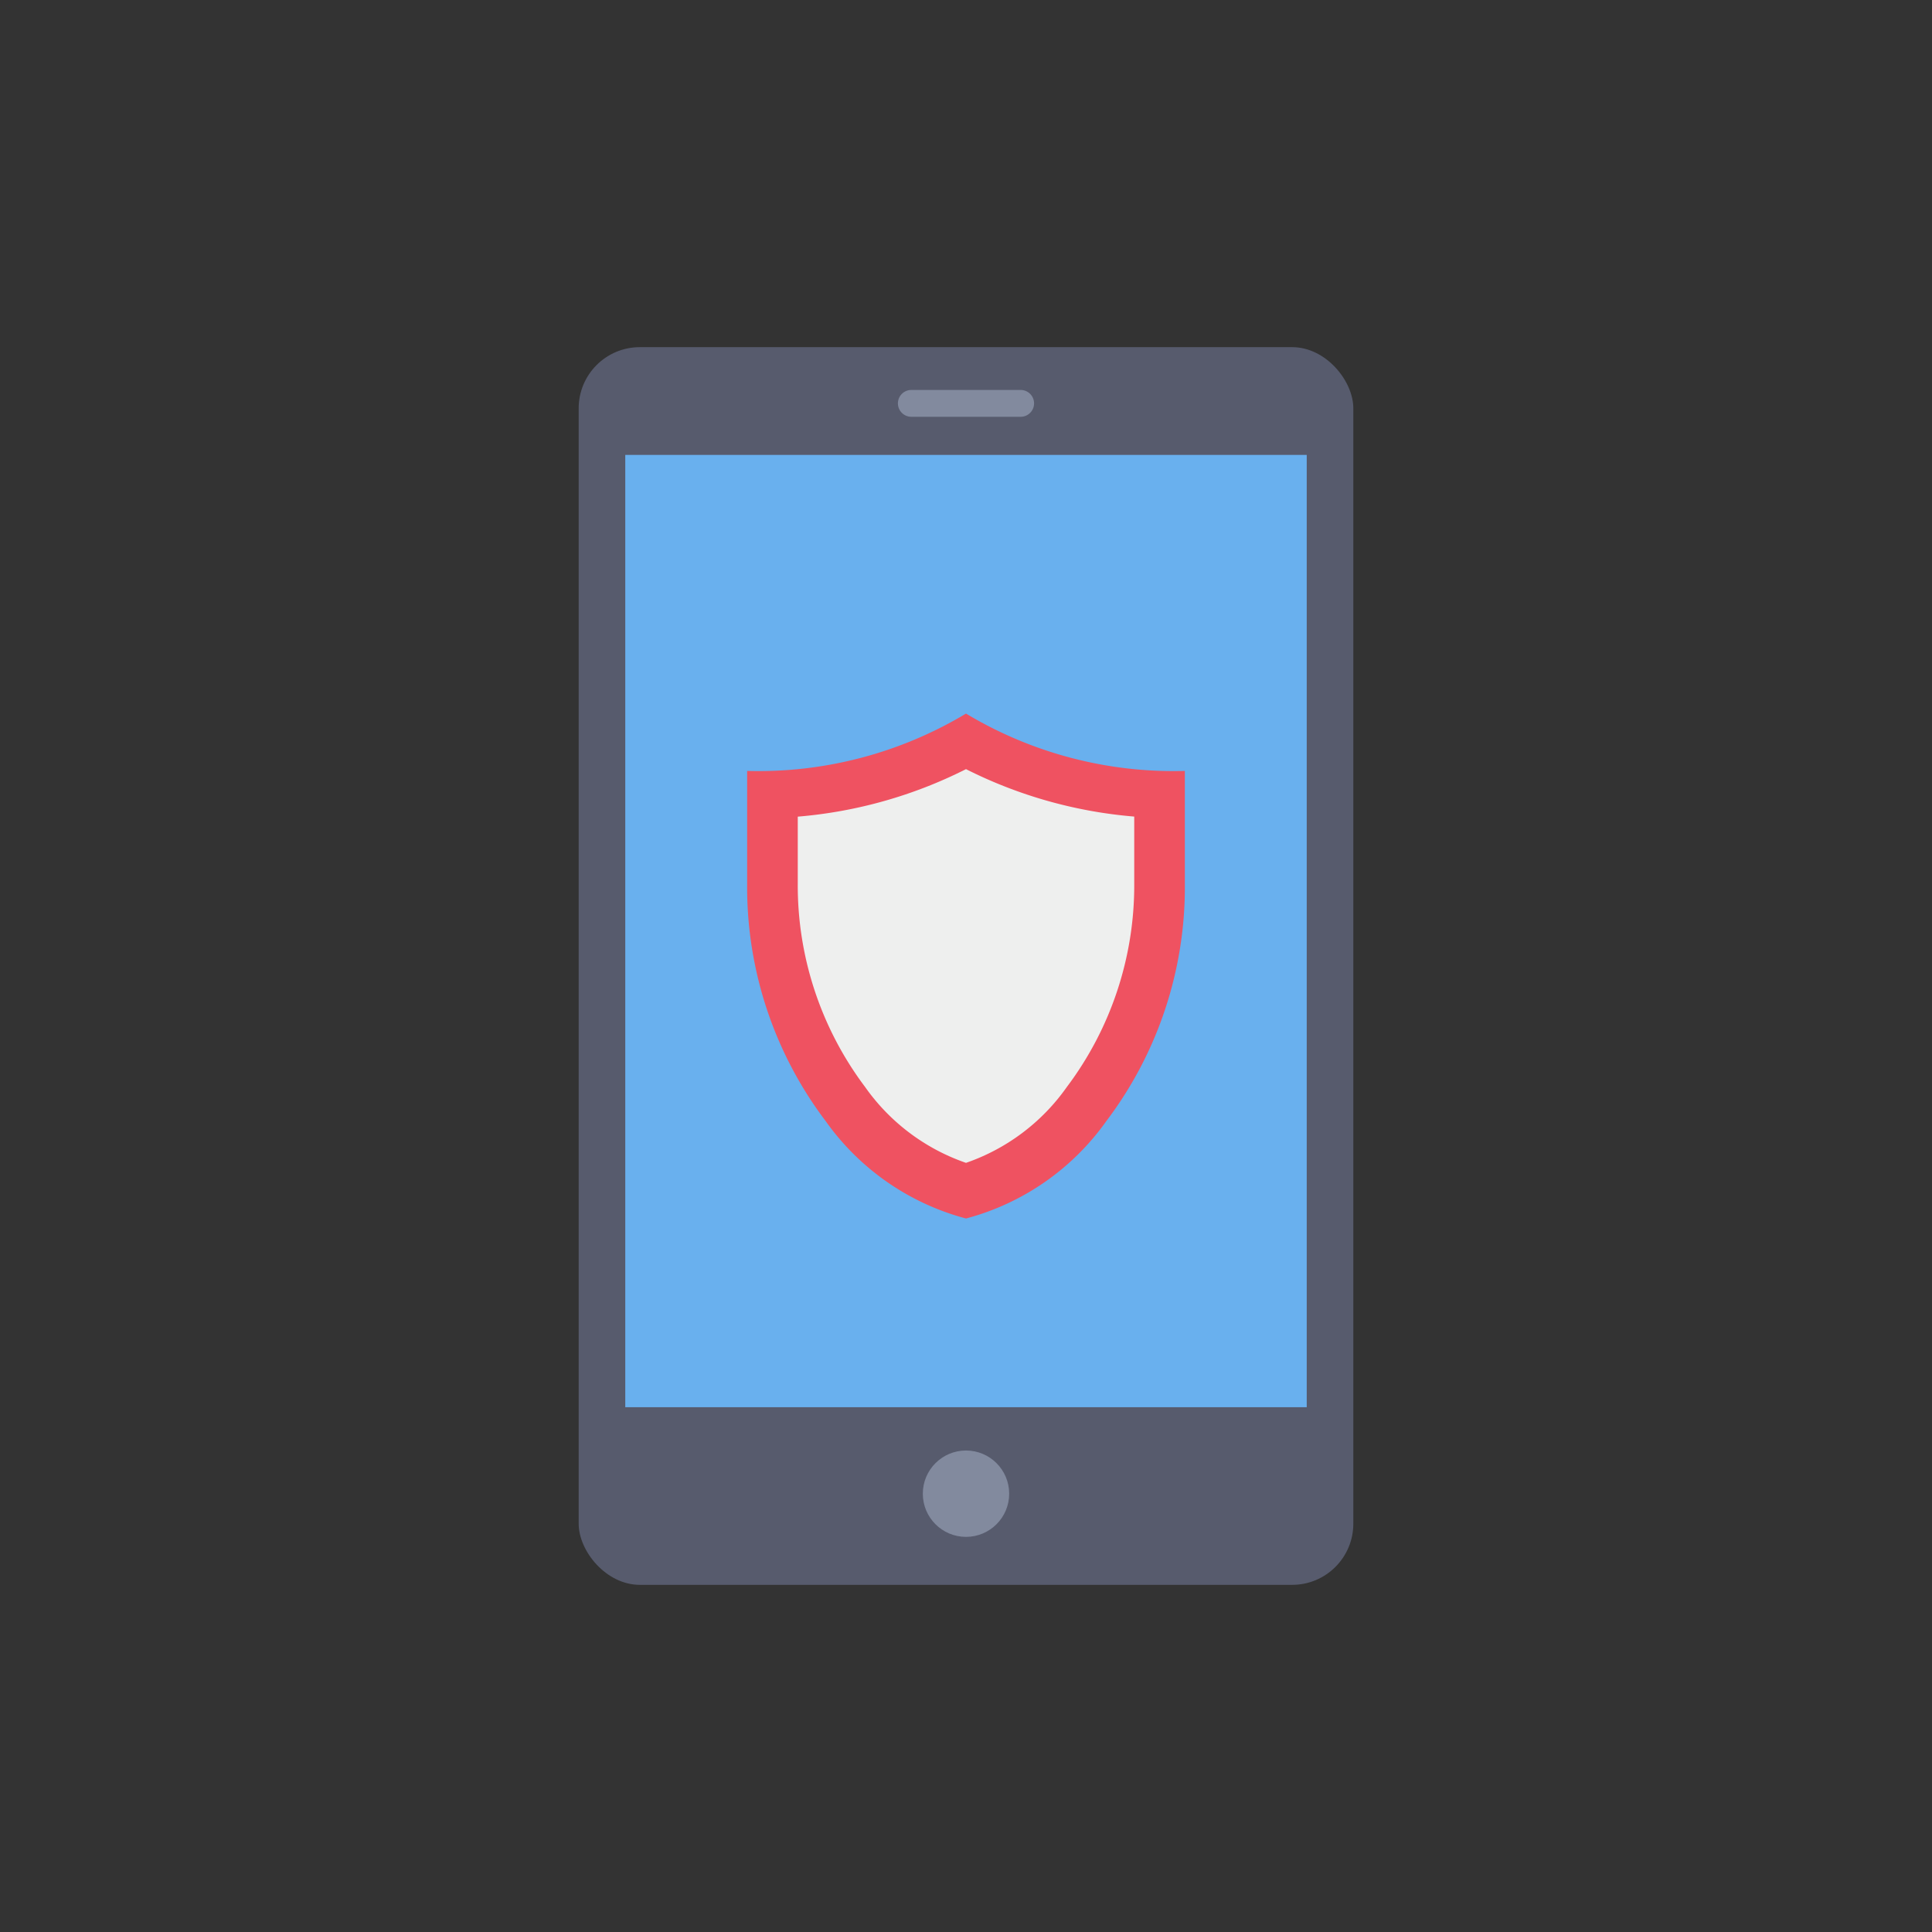 <svg id="icon" height="512" viewBox="0 0 128 128" width="512" xmlns="http://www.w3.org/2000/svg"><rect x="0" y="0" width="128" height="128" fill="#333333" stroke="none"/><rect fill="#575b6d" height="82" rx="4.052" width="51.322" x="38.339" y="23"/><path d="m41.426 30.139h45.148v63.092h-45.148z" fill="#69b0ee"/><circle cx="64" cy="98.961" fill="#828a9e" r="2.861"/><path d="m67.622 25.836h-7.244a.888.888 0 1 0 0 1.777h7.243a.888.888 0 1 0 0-1.777z" fill="#828a9e"/><path d="m78.5 51.077v7.553a25.678 25.678 0 0 1 -5.193 15.632 16.623 16.623 0 0 1 -9.307 6.466 16.623 16.623 0 0 1 -9.307-6.466 25.678 25.678 0 0 1 -5.193-15.632v-7.553a26.717 26.717 0 0 0 14.5-3.8 26.717 26.717 0 0 0 14.5 3.8z" fill="#ef5261"/><path d="m64 77.042a13.594 13.594 0 0 1 -6.688-5.031 22.207 22.207 0 0 1 -4.458-13.457v-4.449a30.276 30.276 0 0 0 11.146-3.147 30.278 30.278 0 0 0 11.146 3.142v4.449a22.206 22.206 0 0 1 -4.459 13.458 13.59 13.59 0 0 1 -6.687 5.035z" fill="#eeefee"/></svg>